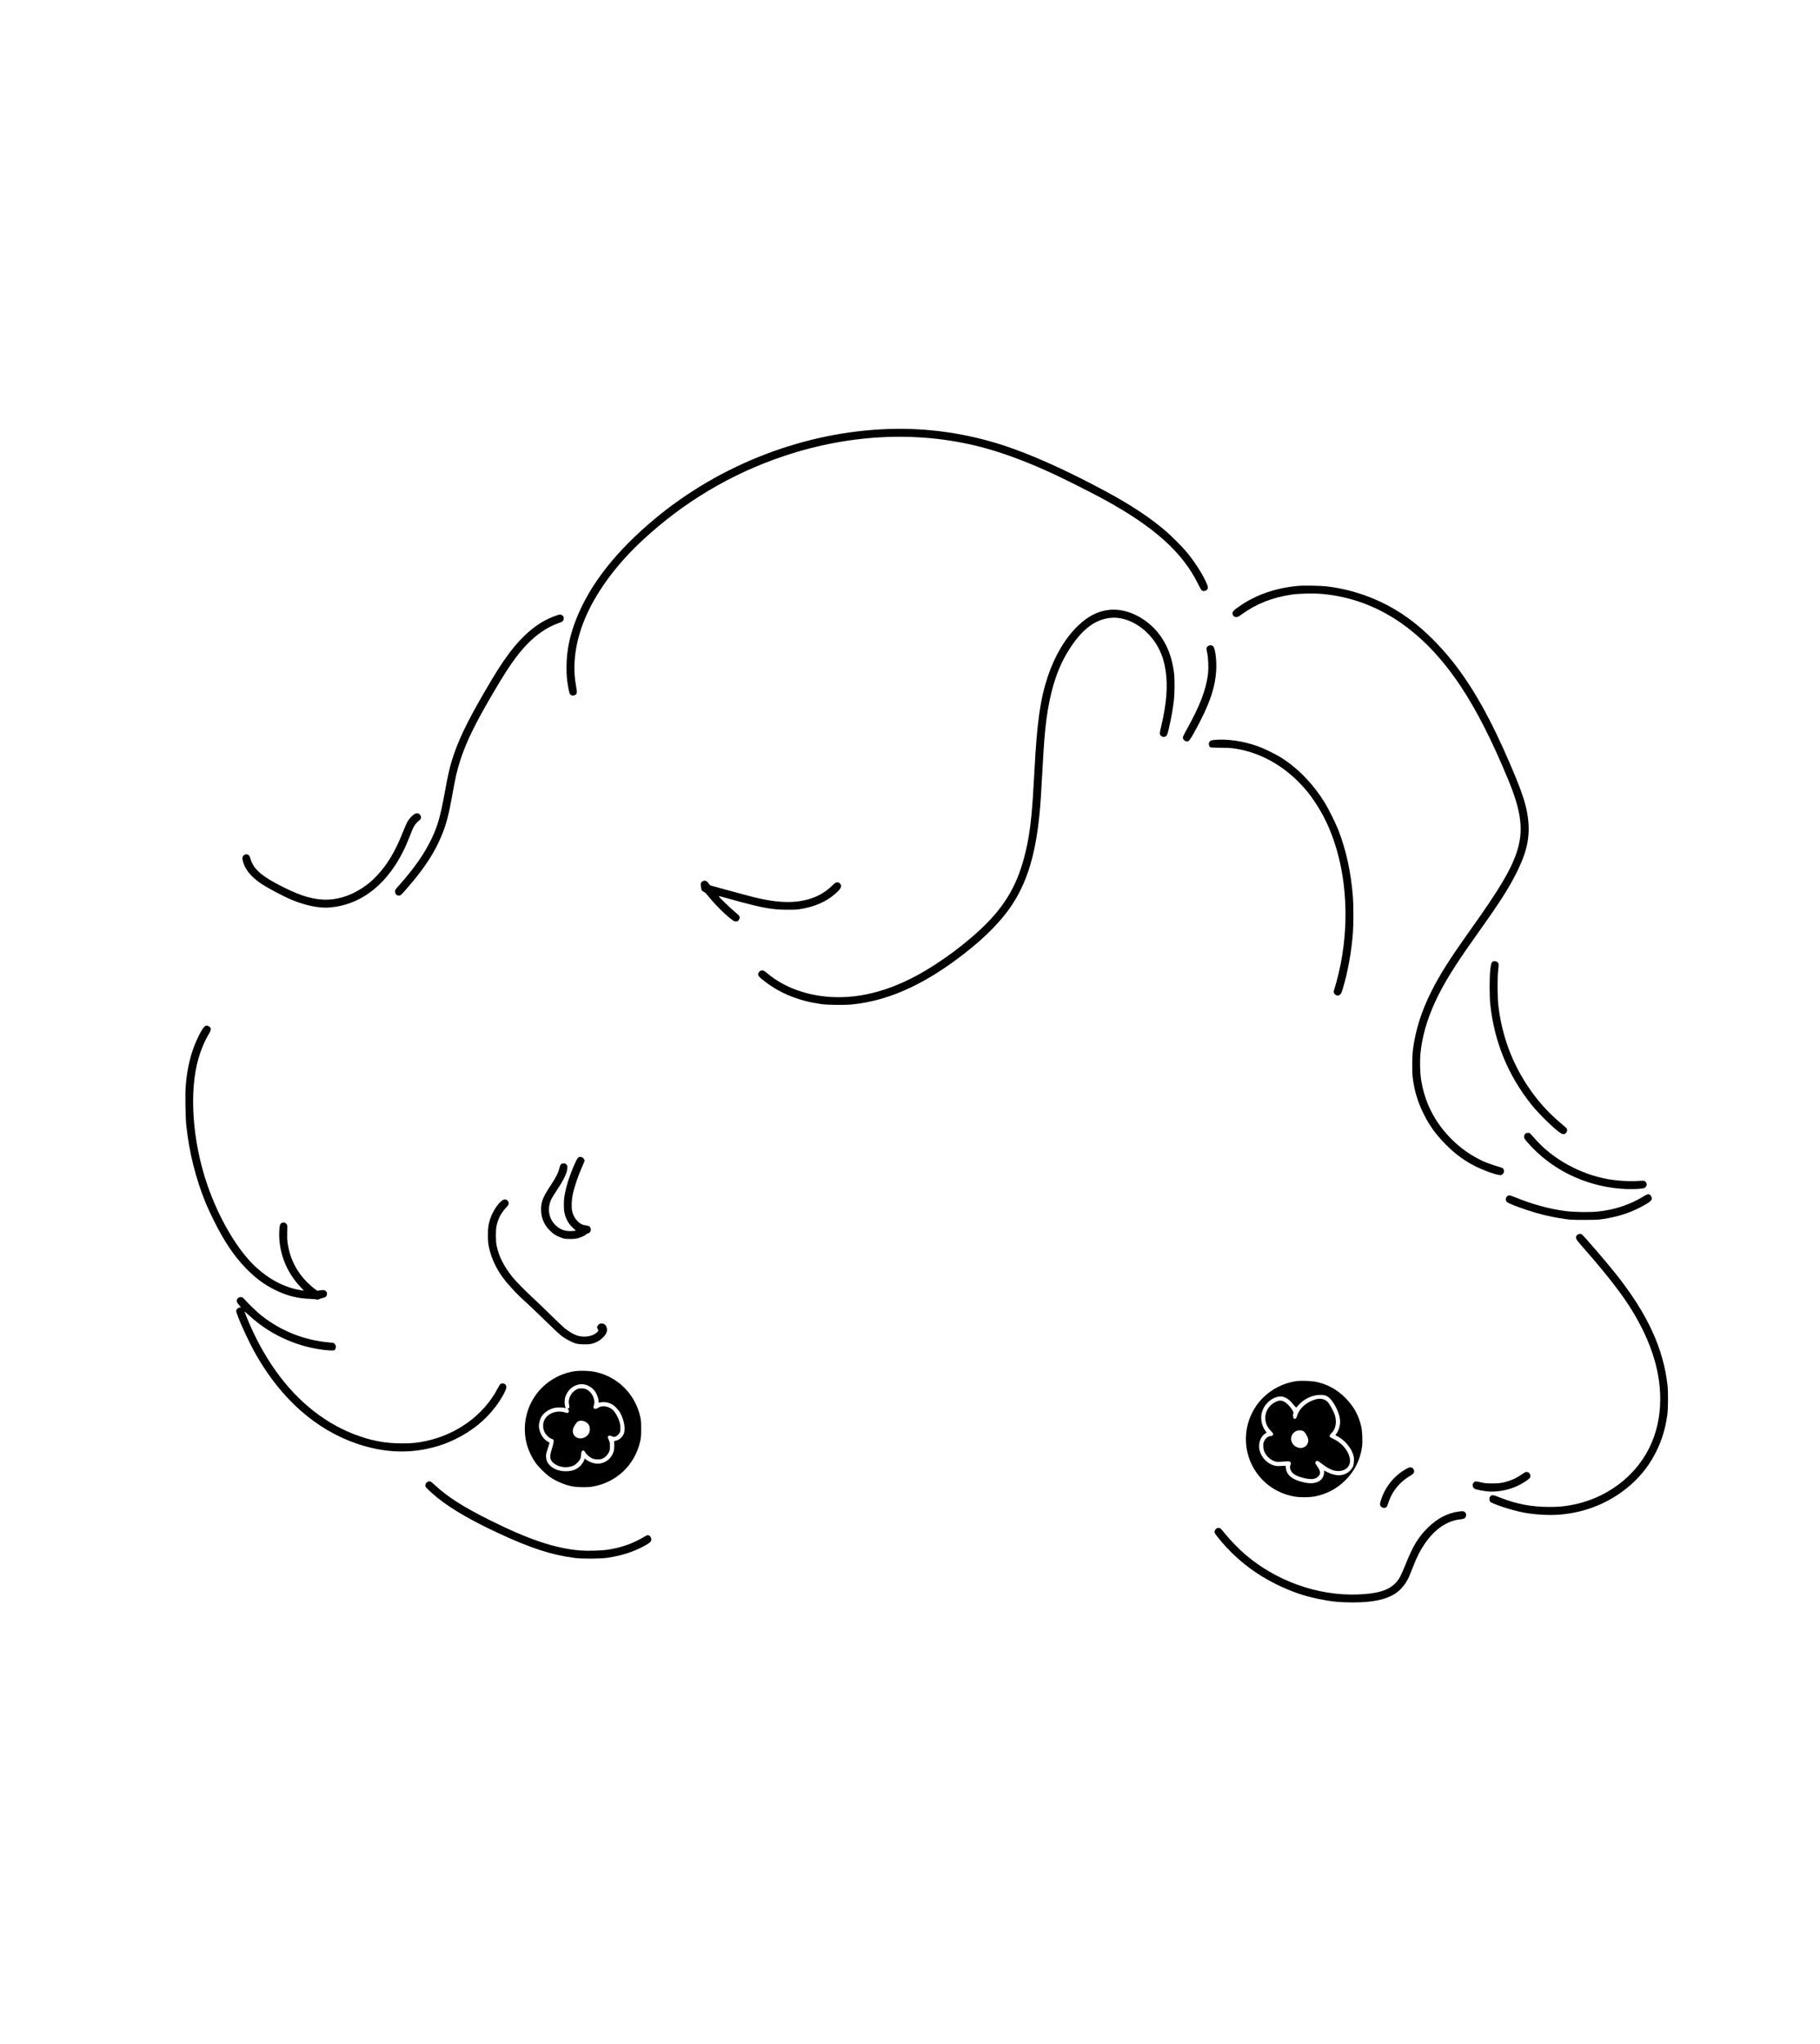 <?xml version="1.0" standalone="no"?>
<!DOCTYPE svg PUBLIC "-//W3C//DTD SVG 20010904//EN"
 "http://www.w3.org/TR/2001/REC-SVG-20010904/DTD/svg10.dtd">
<svg version="1.0" xmlns="http://www.w3.org/2000/svg"
 width="4773pt" height="5360pt" viewBox="0 0 4773 5360"
 preserveAspectRatio="xMidYMid meet">

<g transform="translate(0,5360) scale(0.1,-0.1)"
fill="#000000" stroke="none">
<path d="M23330 42353 c-2211 -68 -4433 -919 -6162 -2360 -1005 -837 -1688
-1705 -2046 -2598 -183 -458 -266 -863 -265 -1300 0 -218 10 -327 50 -540 23
-121 30 -143 54 -167 31 -32 65 -35 114 -13 63 31 66 54 26 277 -107 605 19
1308 356 1982 309 618 784 1234 1384 1792 1083 1009 2337 1756 3724 2219 1781
595 3623 664 5294 199 575 -161 1172 -390 1871 -719 301 -142 998 -495 1245
-631 1307 -720 2038 -1379 2446 -2207 38 -78 79 -151 90 -162 29 -30 99 -27
133 4 42 40 43 77 1 173 -105 244 -312 568 -529 828 -108 130 -386 409 -531
535 -413 357 -932 701 -1615 1067 -1005 540 -1923 952 -2655 1191 -965 315
-1979 461 -2985 430z"/>
<path d="M34045 38239 c-564 -51 -1071 -221 -1485 -497 -213 -143 -247 -177
-235 -238 10 -54 45 -84 97 -84 38 0 56 10 148 76 378 274 799 440 1308 515
196 29 590 37 812 15 1425 -136 2638 -947 3613 -2413 420 -632 818 -1413 1245
-2443 359 -863 416 -1370 221 -1937 -161 -467 -448 -946 -1203 -2008 -557
-783 -807 -1178 -1030 -1623 -261 -522 -415 -1010 -482 -1527 -21 -162 -24
-583 -5 -730 45 -352 130 -634 287 -951 153 -310 326 -548 588 -810 222 -221
411 -366 661 -507 236 -133 646 -287 763 -287 69 0 117 84 84 150 -14 30 -26
38 -77 53 -189 57 -353 114 -449 157 -308 139 -586 331 -836 580 -447 444
-715 974 -806 1595 -22 148 -29 455 -15 620 39 446 162 887 382 1374 213 468
513 955 1074 1741 605 848 843 1217 1050 1625 312 614 392 1036 299 1580 -51
307 -161 624 -442 1282 -517 1208 -993 2054 -1540 2738 -320 398 -700 775
-1057 1045 -643 488 -1411 798 -2220 896 -154 18 -605 27 -750 13z"/>
<path d="M29085 37609 c-292 -31 -552 -164 -813 -414 -334 -320 -616 -796
-796 -1340 -195 -589 -281 -1197 -346 -2440 -55 -1055 -100 -1513 -194 -1970
-180 -872 -478 -1457 -1036 -2029 -493 -506 -1235 -1061 -1876 -1403 -870
-466 -1717 -641 -2522 -523 -521 76 -1003 279 -1352 569 -119 99 -140 109
-193 91 -30 -11 -47 -25 -61 -51 -37 -68 -12 -102 189 -253 401 -302 876 -490
1450 -572 176 -25 613 -30 815 -9 1023 105 2029 584 3140 1494 346 283 661
599 883 884 512 656 777 1442 891 2642 23 240 43 538 71 1065 40 751 64 1058
110 1405 99 735 280 1303 560 1761 344 561 690 837 1112 884 481 53 1031 -304
1288 -835 84 -175 134 -342 165 -558 59 -399 23 -856 -112 -1426 -51 -214 -52
-235 -10 -273 44 -39 102 -39 141 0 23 23 34 56 75 236 55 243 98 488 122 701
20 180 23 542 5 695 -63 541 -274 974 -625 1281 -322 283 -724 427 -1081 388z"/>
<path d="M14560 37451 c-441 -158 -837 -481 -1220 -996 -192 -258 -344 -498
-650 -1025 -470 -811 -694 -1287 -849 -1800 -54 -178 -98 -378 -171 -775 -123
-669 -191 -911 -351 -1244 -192 -400 -458 -781 -863 -1234 -91 -103 -96 -110
-96 -153 0 -63 40 -104 101 -104 48 0 43 -5 243 225 441 506 713 930 899 1400
107 270 168 508 252 975 92 513 133 692 217 950 160 490 391 962 866 1770 273
464 431 711 601 934 343 455 725 759 1118 891 102 35 128 60 128 122 0 38 -5
49 -33 74 -42 38 -63 36 -192 -10z"/>
<path d="M31669 36651 c-35 -35 -36 -53 -8 -181 26 -124 36 -386 20 -530 -48
-416 -210 -841 -560 -1468 -62 -111 -101 -191 -101 -209 0 -52 56 -103 114
-103 43 0 80 48 184 235 404 730 564 1197 579 1685 8 253 -32 525 -83 577 -36
35 -106 33 -145 -6z"/>
<path d="M31845 34200 c-77 -7 -106 -19 -129 -52 -29 -41 -11 -125 31 -143 10
-5 128 -9 263 -10 254 -1 350 -11 555 -55 551 -120 1083 -423 1515 -867 164
-168 270 -299 405 -503 221 -332 376 -653 510 -1055 368 -1103 388 -2440 56
-3651 -27 -99 -54 -192 -60 -207 -25 -63 -10 -117 39 -142 85 -44 136 -4 180
143 136 450 230 964 271 1492 16 199 16 730 0 930 -51 652 -180 1243 -386
1765 -70 178 -261 561 -358 718 -303 488 -694 891 -1137 1172 -142 90 -457
244 -612 299 -382 137 -805 198 -1143 166z"/>
<path d="M10875 32259 c-56 -30 -143 -123 -187 -199 -21 -35 -77 -163 -125
-284 -201 -508 -415 -863 -693 -1150 -131 -135 -222 -211 -365 -306 -330 -217
-688 -324 -1030 -307 -359 19 -696 136 -1255 436 -404 218 -592 403 -654 646
-20 75 -50 105 -107 105 -31 0 -47 -7 -70 -29 -39 -40 -41 -84 -8 -190 59
-187 202 -362 427 -521 184 -130 621 -363 867 -463 338 -138 693 -210 945
-192 936 64 1698 737 2130 1880 98 260 128 308 258 416 43 36 45 94 5 139 -37
41 -85 47 -138 19z"/>
<path d="M18408 30481 c-36 -32 -39 -57 -20 -163 13 -72 16 -76 67 -99 28 -12
58 -39 91 -81 184 -236 510 -559 678 -672 51 -34 104 -35 139 -2 28 26 43 79
30 113 -4 12 -66 70 -138 130 -125 104 -405 376 -405 393 0 5 33 0 73 -11 816
-227 1028 -278 1347 -321 183 -24 542 -29 680 -9 397 58 712 193 960 411 100
89 141 141 147 189 4 32 1 43 -25 72 -26 29 -37 34 -75 34 -42 0 -49 -4 -144
-96 -160 -153 -336 -258 -552 -329 -400 -130 -857 -120 -1486 35 -141 35
-1076 288 -1145 310 -8 3 -28 26 -45 51 -52 79 -120 96 -177 45z"/>
<path d="M39147 28389 c-32 -19 -48 -69 -64 -212 -23 -204 -23 -705 1 -922
108 -981 466 -1851 1080 -2620 200 -250 643 -679 779 -753 49 -27 88 -24 124
10 25 23 39 75 28 107 -3 12 -59 65 -123 118 -374 311 -663 634 -926 1035
-413 631 -662 1323 -752 2093 -23 197 -26 719 -5 910 20 176 20 183 -18 217
-33 30 -89 37 -124 17z"/>
<path d="M5356 26678 c-67 -67 -200 -329 -280 -551 -111 -306 -177 -633 -207
-1018 -15 -204 -6 -789 15 -999 75 -723 247 -1409 522 -2079 31 -75 120 -266
199 -426 275 -556 529 -933 850 -1264 241 -248 475 -421 755 -560 307 -152
598 -227 920 -236 74 -3 151 -9 170 -15 28 -8 42 -6 75 10 22 11 65 24 94 30
61 11 76 21 98 63 18 35 11 87 -15 109 -42 37 -60 40 -147 27 l-83 -12 -69 49
c-37 26 -117 96 -177 154 -292 284 -472 636 -532 1044 -13 84 -15 155 -12 294
5 183 5 184 -19 212 -29 35 -80 47 -120 28 -50 -23 -64 -72 -70 -232 -20 -535
187 -1067 571 -1463 44 -46 75 -83 70 -83 -5 0 -46 7 -92 15 -412 72 -802 274
-1156 598 -480 439 -976 1278 -1281 2169 -391 1140 -481 2437 -229 3310 65
227 166 465 275 645 66 110 63 160 -11 198 -46 24 -78 19 -114 -17z"/>
<path d="M40024 23890 c-48 -19 -69 -92 -43 -143 18 -34 94 -122 209 -241 631
-652 1525 -1045 2460 -1081 198 -8 436 7 481 30 33 18 62 73 53 102 -28 86
-47 94 -209 81 -227 -18 -562 2 -815 48 -723 131 -1430 520 -1891 1041 -157
176 -153 173 -191 172 -18 0 -43 -4 -54 -9z"/>
<path d="M15185 23261 c-34 -14 -51 -41 -105 -159 -138 -307 -229 -586 -276
-853 -22 -124 -23 -348 -1 -446 39 -179 127 -323 261 -431 22 -17 37 -35 33
-38 -4 -4 -51 -9 -104 -12 -171 -7 -299 38 -418 149 -190 179 -233 454 -108
704 14 28 83 138 154 246 182 277 259 448 259 574 0 39 -5 52 -30 77 -28 27
-36 30 -77 25 -62 -7 -80 -29 -104 -127 -28 -119 -88 -238 -228 -450 -202
-305 -251 -429 -251 -630 0 -207 71 -386 211 -534 98 -103 190 -163 319 -207
89 -31 104 -33 230 -33 110 0 149 4 213 22 95 27 205 80 218 104 5 10 17 18
25 18 60 0 105 71 84 134 -17 52 -41 67 -119 76 -92 10 -153 41 -227 114 -71
72 -117 159 -140 266 -21 96 -13 296 16 429 46 214 142 497 246 728 35 77 64
149 64 158 0 29 -30 74 -60 90 -32 16 -55 18 -85 6z"/>
<path d="M43105 22234 c-357 -220 -754 -352 -1205 -400 -210 -22 -639 -15
-855 15 -435 59 -850 173 -1325 365 -63 25 -122 46 -133 46 -84 0 -130 -115
-69 -173 49 -47 452 -197 787 -293 221 -64 511 -124 745 -156 144 -20 207 -23
505 -22 298 0 358 3 482 22 371 56 680 152 968 301 241 125 315 181 315 242 0
28 -26 75 -52 93 -37 26 -69 18 -163 -40z"/>
<path d="M13158 22117 c-111 -85 -247 -300 -306 -487 -47 -149 -57 -226 -56
-425 1 -154 5 -198 27 -306 65 -307 212 -610 432 -884 75 -94 297 -336 366
-399 242 -221 516 -481 749 -711 151 -149 316 -301 365 -338 100 -76 278 -168
370 -193 93 -25 306 -30 400 -9 114 25 225 85 305 164 101 100 130 185 96 276
-25 65 -66 95 -128 95 -44 0 -54 -4 -84 -34 -39 -39 -44 -75 -15 -122 17 -28
17 -31 2 -50 -103 -127 -345 -176 -547 -110 -88 28 -218 105 -329 194 -38 31
-196 180 -350 332 -154 152 -363 353 -465 447 -222 205 -460 447 -553 563
-223 278 -357 545 -414 825 -24 123 -25 408 -1 515 42 189 118 335 244 471 80
85 89 111 59 169 -31 61 -100 68 -167 17z"/>
<path d="M41379 21235 c-14 -8 -32 -28 -39 -44 -24 -58 -8 -87 136 -251 882
-1003 1288 -1562 1604 -2205 308 -628 460 -1226 460 -1815 0 -470 -97 -901
-291 -1289 -389 -782 -1176 -1347 -2084 -1500 -189 -32 -311 -41 -539 -41
-467 0 -861 76 -1303 252 -169 67 -204 70 -243 21 -24 -31 -27 -99 -5 -129 41
-60 571 -234 890 -293 293 -55 668 -75 947 -52 715 61 1363 338 1881 805 268
242 481 523 641 846 154 311 244 612 293 975 21 163 24 595 4 765 -111 976
-532 1883 -1357 2922 -249 313 -855 1017 -894 1038 -26 14 -70 12 -101 -5z"/>
<path d="M6239 19561 c-20 -20 -29 -39 -29 -61 0 -40 12 -62 67 -127 l45 -53
-30 0 c-38 0 -88 -41 -97 -79 -15 -71 308 -792 526 -1171 666 -1161 1572
-1958 2638 -2321 682 -233 1335 -267 1976 -104 224 57 392 118 600 219 443
215 798 503 1071 868 147 197 274 428 274 499 0 77 -79 123 -149 86 -15 -7
-44 -52 -78 -117 -360 -693 -1069 -1212 -1888 -1383 -221 -47 -363 -61 -615
-61 -451 -1 -835 73 -1279 246 -839 329 -1578 952 -2148 1813 -282 425 -509
872 -711 1395 -3 8 31 -19 77 -60 139 -126 201 -178 319 -267 507 -382 1152
-631 1780 -685 158 -13 186 -9 207 32 24 46 19 95 -13 131 -27 30 -33 32 -133
40 -665 56 -1284 301 -1804 716 -104 82 -335 305 -438 421 -43 49 -49 52 -92
52 -38 0 -52 -5 -76 -29z"/>
<path d="M15075 17649 c-396 -57 -764 -276 -1004 -596 -268 -357 -367 -814
-272 -1252 39 -179 124 -373 232 -533 82 -121 275 -314 394 -395 180 -122 406
-214 610 -249 121 -20 365 -23 480 -5 644 101 1138 567 1277 1204 19 87 22
132 22 312 0 180 -3 225 -22 312 -134 617 -622 1088 -1237 1193 -125 21 -363
26 -480 9z m298 -359 c73 -23 167 -87 214 -146 62 -79 113 -211 113 -292 0
-31 2 -34 23 -28 90 27 205 15 307 -32 73 -34 185 -147 236 -237 97 -176 139
-400 99 -530 -25 -79 -97 -157 -171 -184 -30 -12 -63 -21 -73 -21 -17 0 -18
-8 -13 -92 2 -54 -1 -117 -7 -150 -49 -232 -265 -384 -496 -348 -78 12 -178
55 -235 100 l-38 30 -7 -29 c-10 -45 -76 -142 -126 -185 -96 -83 -207 -120
-359 -120 -171 0 -317 52 -415 149 -70 69 -99 131 -103 225 -4 68 1 89 42 215
25 76 46 145 46 152 0 7 -15 20 -32 29 -128 65 -224 217 -243 384 -8 69 14
179 51 251 59 117 199 219 350 255 68 16 227 15 281 -1 21 -7 21 -7 6 37 -23
63 -20 189 6 262 85 240 323 374 544 306z"/>
<path d="M15159 17187 c-166 -62 -271 -245 -236 -412 15 -74 12 -93 -18 -101
-23 -6 -23 -6 -4 -25 37 -37 11 -108 -35 -95 -98 29 -139 36 -196 36 -177 0
-334 -90 -398 -228 -36 -77 -37 -198 -2 -287 29 -75 125 -175 185 -195 22 -7
46 -17 53 -23 23 -18 12 -96 -33 -237 -67 -208 -59 -289 33 -372 135 -122 371
-153 540 -70 69 33 154 125 176 188 9 26 16 74 16 106 0 105 66 134 110 48 28
-55 121 -135 188 -161 78 -31 198 -32 263 -2 66 30 126 88 162 157 30 57 32
68 32 166 0 94 -3 111 -27 161 -16 31 -28 65 -28 75 0 47 48 57 115 24 33 -16
47 -18 76 -10 43 12 106 71 125 116 19 44 18 172 -1 245 -34 130 -115 279
-187 344 -113 102 -288 124 -390 49 -55 -41 -128 -21 -114 30 26 90 29 118 18
178 -23 122 -101 231 -200 279 -57 28 -169 36 -223 16z m198 -867 c72 -42 106
-94 111 -174 7 -103 -42 -187 -134 -232 -176 -86 -353 44 -304 226 17 65 95
179 133 195 57 25 135 19 194 -15z"/>
<path d="M34001 17389 c-330 -45 -648 -204 -886 -444 -508 -514 -587 -1319
-187 -1920 229 -345 575 -575 987 -657 157 -32 434 -31 585 1 298 63 548 194
763 401 255 243 411 554 458 905 16 126 6 393 -20 512 -66 303 -198 541 -420
764 -227 227 -495 370 -798 425 -107 19 -380 26 -482 13z m791 -392 c71 -35
132 -101 203 -221 113 -190 166 -377 146 -520 -13 -91 -42 -170 -86 -236 l-34
-50 42 -21 c191 -98 362 -293 424 -486 21 -67 24 -92 20 -173 -5 -115 -26
-168 -94 -241 -140 -150 -361 -169 -596 -51 l-94 48 1 -56 c0 -70 -29 -135
-84 -189 -82 -80 -227 -108 -395 -77 -332 62 -504 189 -522 385 l-6 61 -112
-6 c-75 -5 -129 -3 -166 6 -233 54 -418 279 -419 511 0 141 60 268 155 328
l43 28 -42 61 c-96 137 -127 332 -78 487 59 191 216 343 402 391 149 38 276
-23 420 -203 35 -43 66 -78 70 -78 4 0 25 21 47 47 146 178 387 291 603 285
81 -2 105 -7 152 -30z"/>
<path d="M34545 16920 c-113 -20 -268 -98 -358 -181 -80 -73 -133 -150 -165
-243 -29 -84 -37 -96 -68 -96 -27 0 -39 16 -36 47 2 11 -1 24 -7 27 -6 4 -5
22 3 51 13 43 13 44 -26 111 -56 93 -152 188 -223 220 -69 32 -125 29 -207
-10 -305 -145 -370 -525 -130 -761 52 -52 63 -68 60 -90 -4 -33 -18 -42 -82
-50 -61 -8 -124 -63 -156 -137 -19 -44 -22 -65 -18 -137 3 -71 10 -98 36 -152
63 -132 203 -237 329 -247 30 -3 110 1 178 8 131 12 154 9 175 -30 8 -14 6
-29 -5 -56 -23 -55 -19 -102 15 -161 51 -88 156 -145 350 -189 173 -39 276
-30 349 33 52 44 69 94 52 155 -12 42 -29 72 -95 168 -28 39 -29 44 -15 68 27
49 54 41 174 -53 178 -138 310 -192 449 -183 203 13 316 161 271 353 -46 199
-216 392 -432 492 -43 19 -81 41 -85 47 -18 26 -6 57 37 97 118 110 151 303
86 493 -28 81 -118 247 -167 310 -66 83 -167 117 -289 96z m-358 -846 c16 -12
33 -30 38 -40 6 -11 19 -33 31 -49 29 -42 54 -110 54 -147 0 -141 -126 -234
-263 -194 -223 65 -256 339 -52 437 53 26 153 22 192 -7z"/>
<path d="M36895 15097 c-318 -176 -549 -451 -669 -796 -20 -57 -36 -118 -36
-136 0 -83 110 -132 172 -78 9 8 31 58 49 112 61 188 150 338 283 478 88 94
196 179 301 237 79 45 104 85 85 141 -26 78 -93 93 -185 42z"/>
<path d="M40001 15003 c-7 -3 -56 -34 -107 -69 -118 -80 -184 -113 -310 -157
-165 -57 -256 -72 -449 -71 -142 0 -187 4 -270 23 -154 36 -177 37 -209 9 -55
-48 -43 -143 22 -174 54 -26 254 -63 377 -70 204 -12 450 30 656 111 177 70
399 209 420 263 13 33 -2 91 -30 116 -20 18 -77 29 -100 19z"/>
<path d="M11204 14741 c-40 -24 -59 -75 -44 -117 12 -33 172 -183 331 -309
358 -285 877 -586 1563 -905 863 -401 1389 -573 2014 -657 198 -27 678 -24
869 5 374 56 695 161 971 316 142 79 172 107 172 158 0 68 -42 118 -98 118
-10 0 -60 -25 -112 -57 -274 -163 -582 -271 -930 -324 -176 -27 -534 -36 -732
-20 -658 56 -1347 288 -2368 797 -705 352 -1101 605 -1448 928 -102 95 -127
104 -188 67z"/>
<path d="M38256 13969 c-294 -38 -571 -184 -821 -434 -240 -239 -380 -469
-565 -930 -137 -341 -187 -433 -293 -532 -192 -181 -467 -260 -977 -278 -1044
-38 -2139 354 -2956 1059 -151 130 -380 366 -508 523 -119 148 -137 163 -182
163 -58 0 -114 -69 -100 -125 8 -33 177 -241 312 -386 387 -412 800 -718 1309
-969 385 -189 717 -304 1113 -385 329 -67 543 -88 877 -89 538 -1 882 72 1135
239 137 91 267 249 346 420 19 42 70 167 113 279 96 248 178 410 292 581 267
397 592 623 949 659 85 9 118 23 135 57 29 55 14 119 -34 144 -33 16 -43 17
-145 4z"/>
</g>
</svg>
